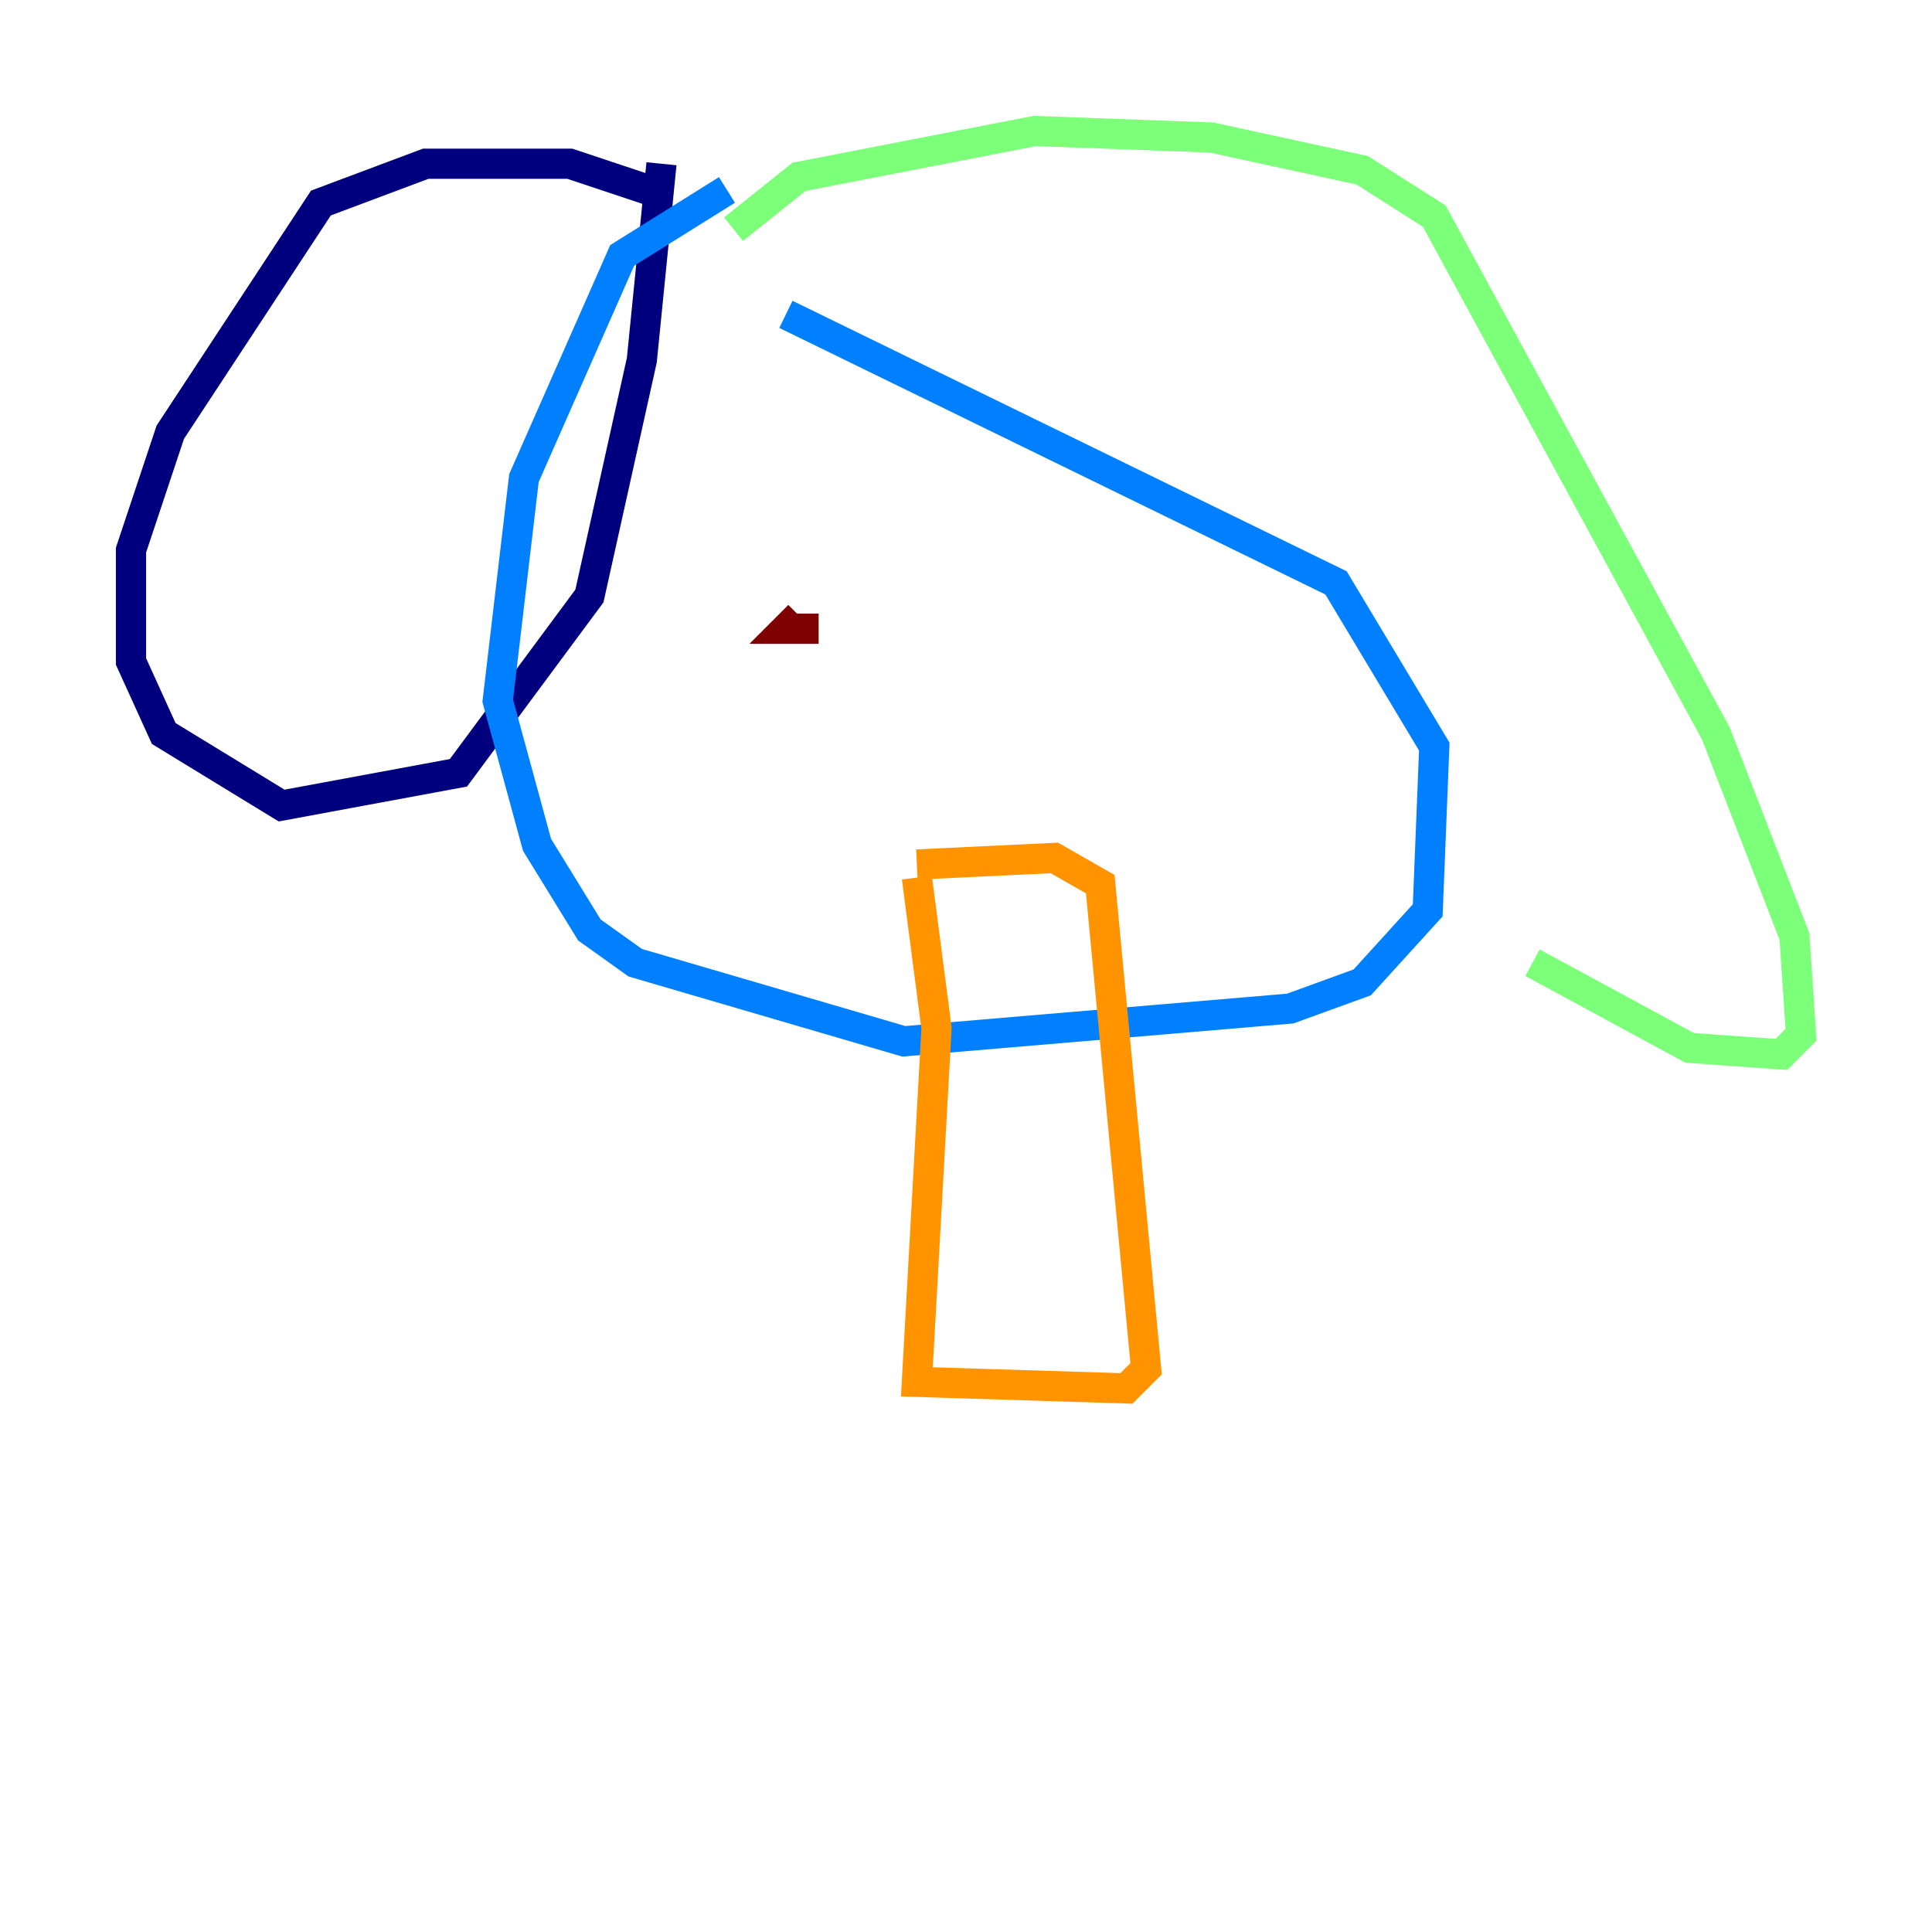 <?xml version="1.0" encoding="utf-8" ?>
<svg baseProfile="tiny" height="128" version="1.2" viewBox="0,0,128,128" width="128" xmlns="http://www.w3.org/2000/svg" xmlns:ev="http://www.w3.org/2001/xml-events" xmlns:xlink="http://www.w3.org/1999/xlink"><defs /><polyline fill="none" points="44.258,13.017 37.749,10.848 28.203,10.848 21.261,13.451 11.281,28.637 8.678,36.447 8.678,43.824 10.848,48.597 18.658,53.37 30.373,51.2 39.051,39.485 42.522,23.864 43.824,10.848" stroke="#00007f" stroke-width="2" /><polyline fill="none" points="48.163,12.583 41.22,16.922 34.712,31.675 32.976,46.427 35.58,55.973 39.051,61.614 42.088,63.783 59.878,68.99 85.478,66.82 90.251,65.085 94.59,60.312 95.024,49.464 88.515,38.617 52.068,20.827" stroke="#0080ff" stroke-width="2" /><polyline fill="none" points="48.597,15.186 52.936,11.715 68.556,8.678 80.271,9.112 90.251,11.281 95.024,14.319 113.681,48.597 118.888,62.047 119.322,68.556 118.02,69.858 111.946,69.424 101.532,63.783" stroke="#7cff79" stroke-width="2" /><polyline fill="none" points="60.746,58.142 62.047,68.122 60.746,91.552 74.63,91.986 75.932,90.685 72.895,58.576 69.858,56.841 60.746,57.275" stroke="#ff9400" stroke-width="2" /><polyline fill="none" points="54.237,41.654 52.068,41.654 52.936,40.786" stroke="#7f0000" stroke-width="2" /></svg>